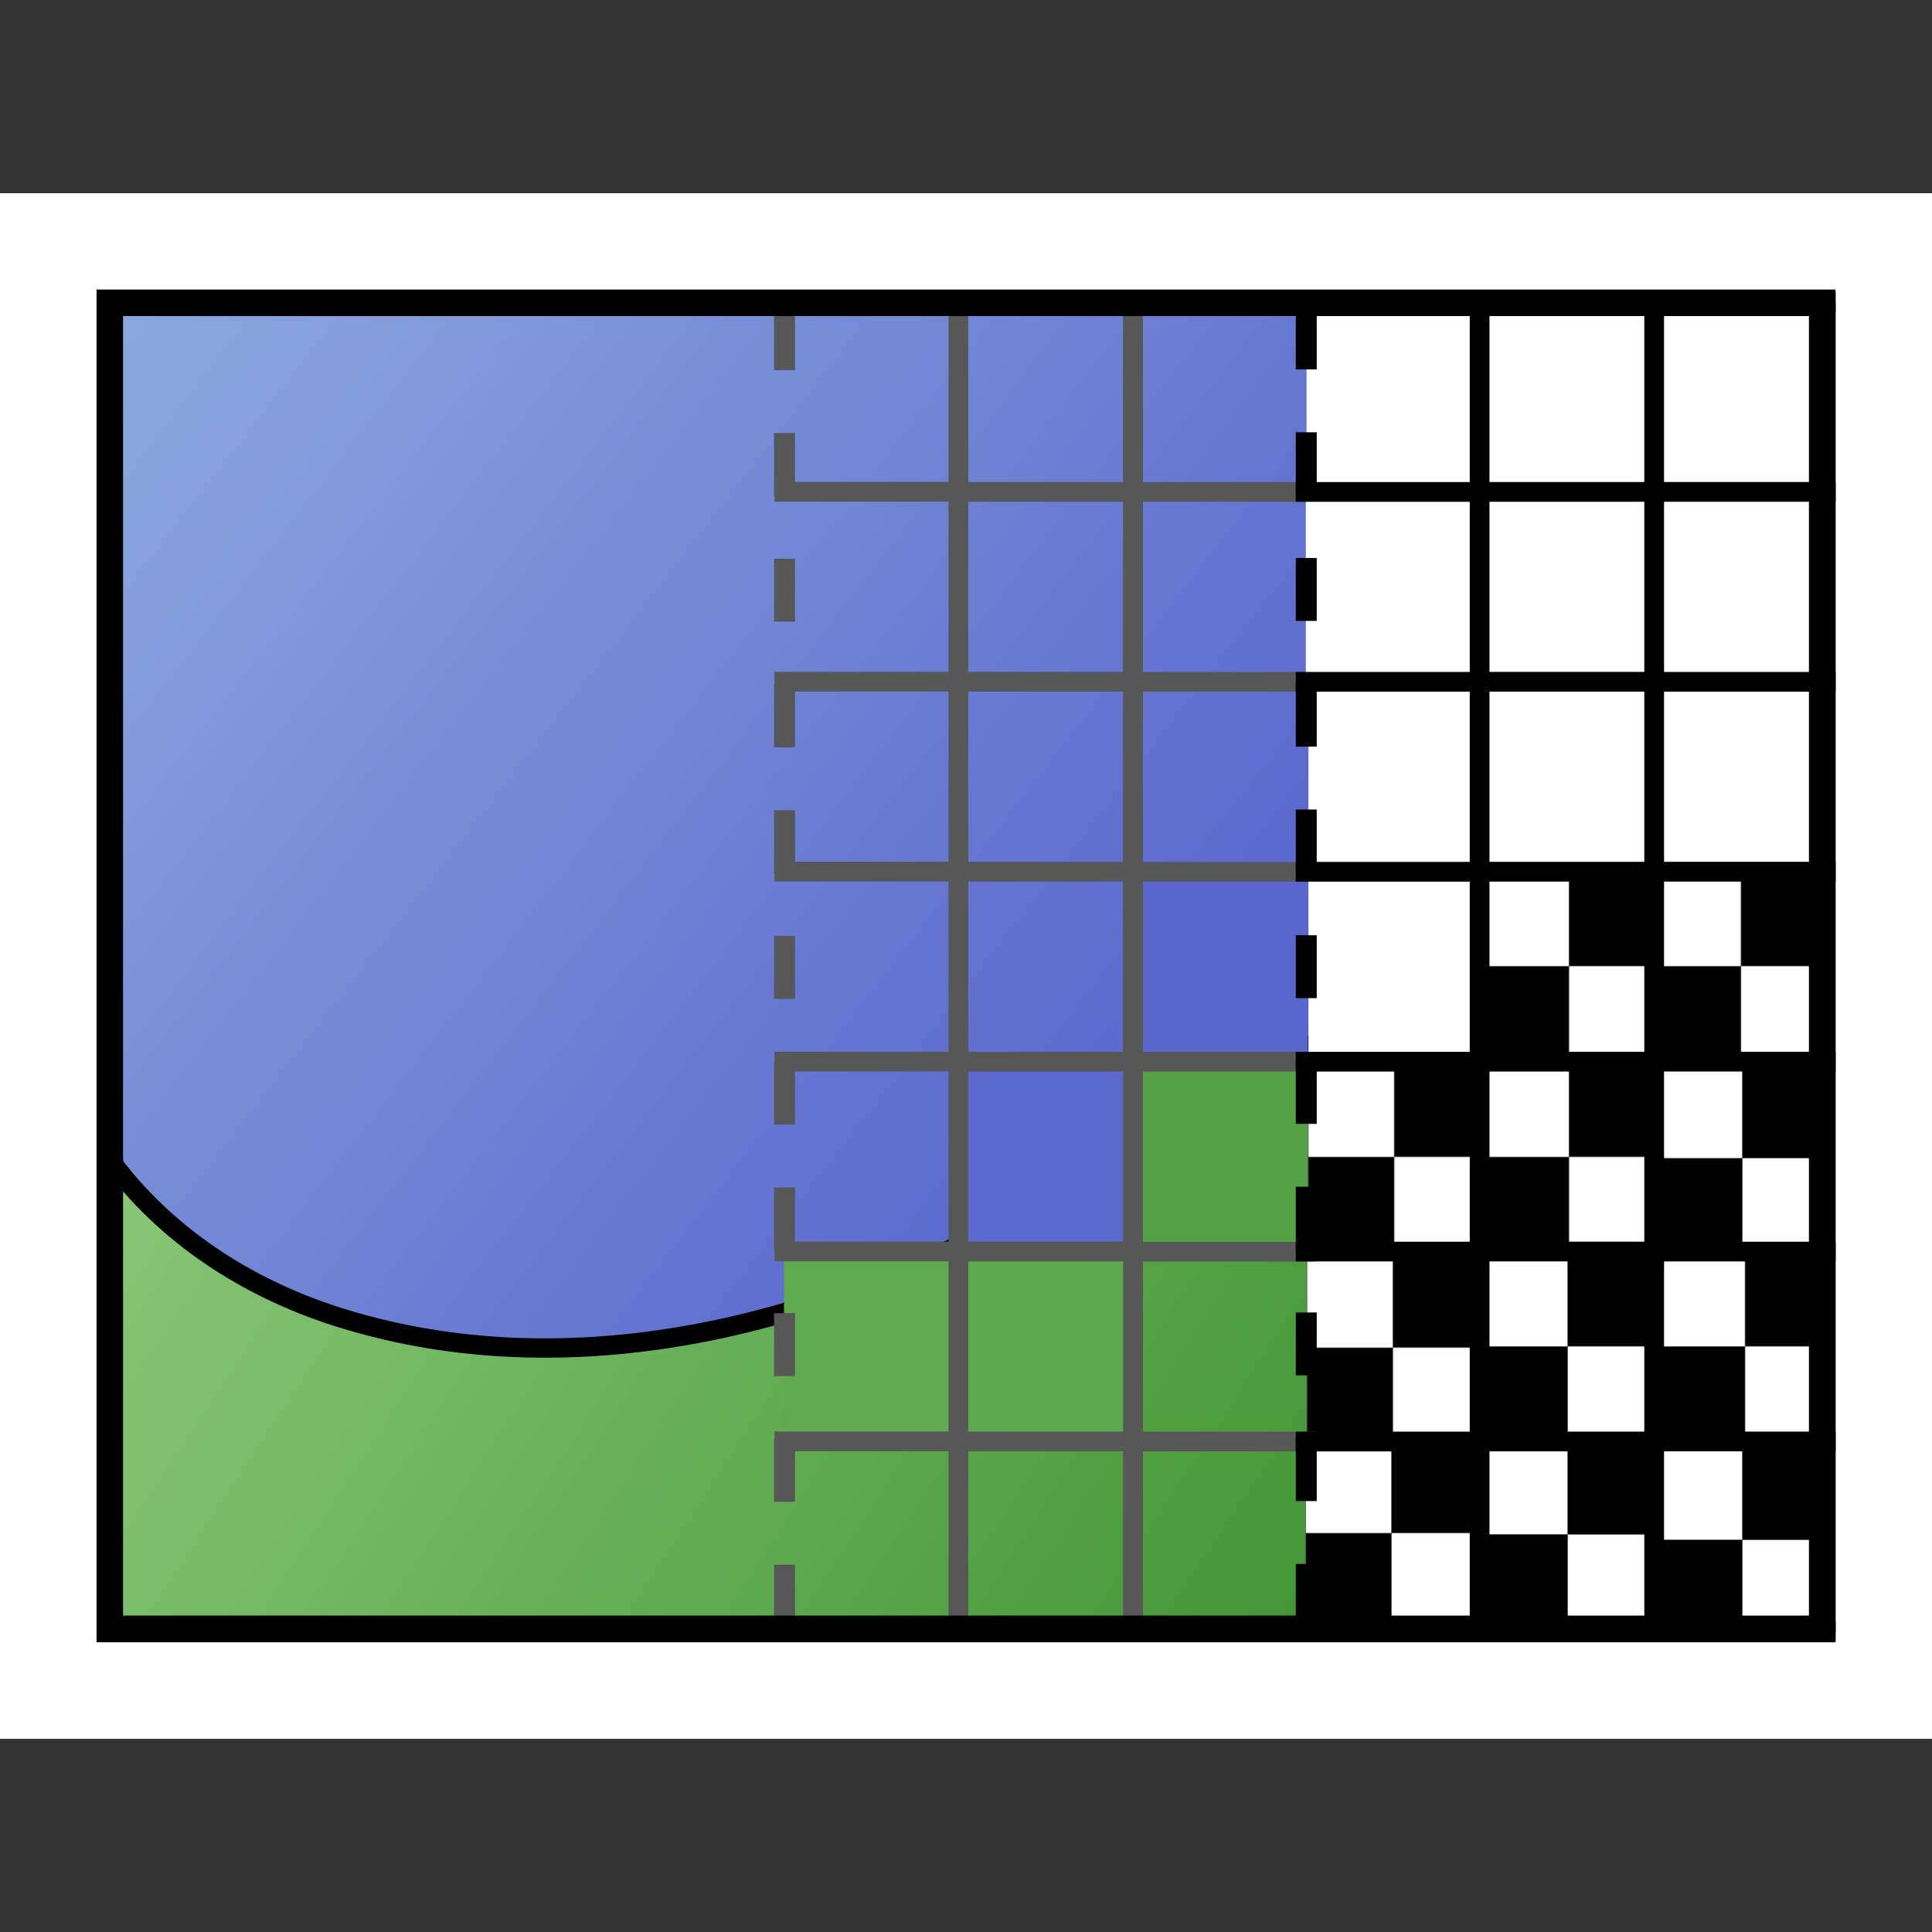 <?xml version="1.0" encoding="UTF-8" standalone="no"?>
<!-- Created with Inkscape (http://www.inkscape.org/) -->

<svg
   xmlns:dc="http://purl.org/dc/elements/1.1/"
   xmlns:cc="http://creativecommons.org/ns#"
   xmlns:rdf="http://www.w3.org/1999/02/22-rdf-syntax-ns#"
   xmlns:svg="http://www.w3.org/2000/svg"
   xmlns="http://www.w3.org/2000/svg"
   xmlns:xlink="http://www.w3.org/1999/xlink"
   xmlns:sodipodi="http://sodipodi.sourceforge.net/DTD/sodipodi-0.dtd"
   xmlns:inkscape="http://www.inkscape.org/namespaces/inkscape"
   width="48"
   height="48"
   id="svg2"
   sodipodi:version="0.32"
   inkscape:version="0.48.4 r9939"
   version="1.0"
   sodipodi:docname="cstitch.svg"
   inkscape:output_extension="org.inkscape.output.svg.inkscape"
   inkscape:export-filename="/tmp/cstitch.png"
   inkscape:export-xdpi="90"
   inkscape:export-ydpi="90">
  <rect width="100%" height="100%" fill="#333333" stroke="none"/>
  <defs
     id="defs4">
    <linearGradient
       id="linearGradient3182">
      <stop
         style="stop-color:#94cf83;stop-opacity:1;"
         offset="0"
         id="stop3184" />
      <stop
         style="stop-color:#2b861d;stop-opacity:1;"
         offset="1"
         id="stop3186" />
    </linearGradient>
    <linearGradient
       id="linearGradient3174">
      <stop
         style="stop-color:#8caade;stop-opacity:1;"
         offset="0"
         id="stop3176" />
      <stop
         style="stop-color:#393bc2;stop-opacity:1;"
         offset="1"
         id="stop3178" />
    </linearGradient>
    <inkscape:perspective
       sodipodi:type="inkscape:persp3d"
       inkscape:vp_x="0 : 526.18109 : 1"
       inkscape:vp_y="0 : 1000 : 0"
       inkscape:vp_z="744.09448 : 526.18109 : 1"
       inkscape:persp3d-origin="372.04724 : 350.78739 : 1"
       id="perspective10" />
    <linearGradient
       inkscape:collect="always"
       xlink:href="#linearGradient3174"
       id="linearGradient3180"
       x1="5.479"
       y1="15.385"
       x2="94.099"
       y2="84.194"
       gradientUnits="userSpaceOnUse" />
    <linearGradient
       inkscape:collect="always"
       xlink:href="#linearGradient3182"
       id="linearGradient3188"
       x1="12.118"
       y1="30.558"
       x2="93.888"
       y2="84.194"
       gradientUnits="userSpaceOnUse" />
    <linearGradient
       inkscape:collect="always"
       xlink:href="#linearGradient3174"
       id="linearGradient3385"
       gradientUnits="userSpaceOnUse"
       x1="5.479"
       y1="15.385"
       x2="94.099"
       y2="84.194"
       gradientTransform="matrix(0.48,0,0,0.48,4.1723249e-7,-17.588)" />
    <linearGradient
       inkscape:collect="always"
       xlink:href="#linearGradient3182"
       id="linearGradient3387"
       gradientUnits="userSpaceOnUse"
       x1="12.118"
       y1="30.558"
       x2="93.888"
       y2="84.194"
       gradientTransform="matrix(0.48,0,0,0.48,4.1723249e-7,-17.588)" />
    <linearGradient
       inkscape:collect="always"
       xlink:href="#linearGradient3174"
       id="linearGradient3440"
       gradientUnits="userSpaceOnUse"
       gradientTransform="matrix(0.48,0,0,0.48,4.1723249e-7,-17.588)"
       x1="5.479"
       y1="15.385"
       x2="94.099"
       y2="84.194" />
    <linearGradient
       inkscape:collect="always"
       xlink:href="#linearGradient3182"
       id="linearGradient3442"
       gradientUnits="userSpaceOnUse"
       gradientTransform="matrix(0.48,0,0,0.48,4.1723249e-7,-17.588)"
       x1="12.118"
       y1="30.558"
       x2="93.888"
       y2="84.194" />
    <linearGradient
       inkscape:collect="always"
       xlink:href="#linearGradient3182"
       id="linearGradient3425"
       gradientUnits="userSpaceOnUse"
       gradientTransform="matrix(0.48,0,0,0.48,5.3644178e-7,-19.188)"
       x1="12.118"
       y1="30.558"
       x2="93.888"
       y2="84.194" />
    <linearGradient
       inkscape:collect="always"
       xlink:href="#linearGradient3174"
       id="linearGradient3429"
       gradientUnits="userSpaceOnUse"
       gradientTransform="matrix(0.48,0,0,0.48,5.3644178e-7,-19.188)"
       x1="5.479"
       y1="15.385"
       x2="94.099"
       y2="84.194" />
  </defs>
  <sodipodi:namedview
     id="base"
     pagecolor="#ffffff"
     bordercolor="#666666"
     borderopacity="1.0"
     gridtolerance="10000"
     guidetolerance="10"
     objecttolerance="10"
     inkscape:pageopacity="0.0"
     inkscape:pageshadow="2"
     inkscape:zoom="11.313709"
     inkscape:cx="38.777703"
     inkscape:cy="9.1952718"
     inkscape:document-units="px"
     inkscape:current-layer="layer1"
     showgrid="false"
     inkscape:window-width="1600"
     inkscape:window-height="1173"
     inkscape:window-x="0"
     inkscape:window-y="0"
     inkscape:window-maximized="1"
     fit-margin-top="0"
     fit-margin-left="0"
     fit-margin-right="0"
     fit-margin-bottom="0" />
  <g
     inkscape:label="Layer 1"
     inkscape:groupmode="layer"
     id="layer1"
     transform="translate(0,19.188)">
    <rect
       style="fill:none;stroke:#ffffff;stroke-width:2.469;stroke-linecap:butt;stroke-linejoin:miter;stroke-miterlimit:4;stroke-opacity:1;stroke-dasharray:none;stroke-dashoffset:0;marker:none;visibility:visible;display:inline;overflow:visible;enable-background:accumulate"
       id="rect3155"
       width="45.531"
       height="35.931"
       x="1.234"
       y="-13.153"
       inkscape:export-filename="/tmp/cstitch.png"
       inkscape:export-xdpi="90"
       inkscape:export-ydpi="90" />
    <rect
       style="fill:url(#linearGradient3429);fill-opacity:1;fill-rule:evenodd;stroke:#000000;stroke-width:0.459;stroke-linecap:butt;stroke-linejoin:miter;stroke-miterlimit:4;stroke-opacity:1;stroke-dasharray:none;stroke-dashoffset:0;marker:none;visibility:visible;display:inline;overflow:visible;enable-background:accumulate"
       id="rect2383"
       width="42.741"
       height="33.141"
       x="2.63"
       y="-11.758" />
    <rect
       style="fill:#ffffff;fill-opacity:1;stroke:none"
       id="rect4536-68"
       width="4.266"
       height="4.641"
       x="41.133"
       y="-11.758" />
    <path
       style="fill:url(#linearGradient3425);fill-opacity:1;fill-rule:evenodd;stroke:#000000;stroke-width:0.48px;stroke-linecap:butt;stroke-linejoin:miter;stroke-opacity:1"
       d="m 2.716,9.605 c 0,3.927 -0.076,7.841 -0.076,11.768 14.24,0 28.48,0 42.72,0 0,-5.613 0,-11.226 0,-16.838 -2.035,-0.126 -4.087,-0.132 -6.107,0.107 -2.27,0.269 -5.039,1.193 -7.085,2.354 -2.861,1.623 -4.691,2.697 -7.539,4.346 -4.93,2.595 -10.86,3.911 -16.29,2.172 C 6.115,12.796 4.115,11.502 2.716,9.605 z"
       id="path3157"
       sodipodi:nodetypes="ccccssccc"
       inkscape:connector-curvature="0" />
    <g
       transform="matrix(1.5,0,0,1.5,18.06,-44.476)"
       id="g4729-1">
      <rect
         y="31.315"
         x="15.374"
         height="3.094"
         width="2.844"
         id="rect4536-5"
         style="fill:#ffffff;fill-opacity:1;stroke:#575757;stroke-width:0.01;stroke-miterlimit:4;stroke-opacity:1;stroke-dasharray:none" />
      <rect
         y="32.862"
         x="15.374"
         height="1.547"
         width="1.422"
         id="rect4709-9"
         style="fill:#000000;fill-opacity:1;stroke:#575757;stroke-width:0.01;stroke-miterlimit:4;stroke-opacity:1;stroke-dasharray:none;stroke-dashoffset:1.978" />
      <rect
         y="31.312"
         x="16.797"
         height="1.547"
         width="1.422"
         id="rect4709-3-0"
         style="fill:#000000;fill-opacity:1;stroke:#575757;stroke-width:0.01;stroke-miterlimit:4;stroke-opacity:1;stroke-dasharray:none;stroke-dashoffset:1.978" />
    </g>
    <g
       transform="matrix(1.5,0,0,1.5,13.785,-44.476)"
       id="g4729-9">
      <rect
         y="31.315"
         x="15.374"
         height="3.094"
         width="2.844"
         id="rect4536-74"
         style="fill:#ffffff;fill-opacity:1;stroke:#575757;stroke-width:0.01;stroke-miterlimit:4;stroke-opacity:1;stroke-dasharray:none" />
      <rect
         y="32.862"
         x="15.374"
         height="1.547"
         width="1.422"
         id="rect4709-6"
         style="fill:#000000;fill-opacity:1;stroke:#575757;stroke-width:0.01;stroke-miterlimit:4;stroke-opacity:1;stroke-dasharray:none;stroke-dashoffset:1.978" />
      <rect
         y="31.312"
         x="16.797"
         height="1.547"
         width="1.422"
         id="rect4709-3-8"
         style="fill:#000000;fill-opacity:1;stroke:#575757;stroke-width:0.01;stroke-miterlimit:4;stroke-opacity:1;stroke-dasharray:none;stroke-dashoffset:1.978" />
    </g>
    <g
       transform="matrix(1.5,0,0,1.5,13.785,-39.736)"
       id="g4729-8">
      <rect
         y="31.315"
         x="15.374"
         height="3.094"
         width="2.844"
         id="rect4536-46"
         style="fill:#ffffff;fill-opacity:1;stroke:#575757;stroke-width:0.01;stroke-miterlimit:4;stroke-opacity:1;stroke-dasharray:none" />
      <rect
         y="32.862"
         x="15.374"
         height="1.547"
         width="1.422"
         id="rect4709-8"
         style="fill:#000000;fill-opacity:1;stroke:#575757;stroke-width:0.01;stroke-miterlimit:4;stroke-opacity:1;stroke-dasharray:none;stroke-dashoffset:1.978" />
      <rect
         y="31.312"
         x="16.797"
         height="1.547"
         width="1.422"
         id="rect4709-3-7"
         style="fill:#000000;fill-opacity:1;stroke:#575757;stroke-width:0.01;stroke-miterlimit:4;stroke-opacity:1;stroke-dasharray:none;stroke-dashoffset:1.978" />
    </g>
    <g
       transform="matrix(1.5,0,0,1.5,9.443,-39.736)"
       id="g4729-0">
      <rect
         y="31.315"
         x="15.374"
         height="3.094"
         width="2.844"
         id="rect4536-14"
         style="fill:#ffffff;fill-opacity:1;stroke:#575757;stroke-width:0.01;stroke-miterlimit:4;stroke-opacity:1;stroke-dasharray:none" />
      <rect
         y="32.862"
         x="15.374"
         height="1.547"
         width="1.422"
         id="rect4709-4"
         style="fill:#000000;fill-opacity:1;stroke:#575757;stroke-width:0.01;stroke-miterlimit:4;stroke-opacity:1;stroke-dasharray:none;stroke-dashoffset:1.978" />
      <rect
         y="31.312"
         x="16.797"
         height="1.547"
         width="1.422"
         id="rect4709-3-5"
         style="fill:#000000;fill-opacity:1;stroke:#575757;stroke-width:0.01;stroke-miterlimit:4;stroke-opacity:1;stroke-dasharray:none;stroke-dashoffset:1.978" />
    </g>
    <g
       transform="matrix(1.5,0,0,1.5,9.409,-34.996)"
       id="g4729-98">
      <rect
         y="31.315"
         x="15.374"
         height="3.094"
         width="2.844"
         id="rect4536-55"
         style="fill:#ffffff;fill-opacity:1;stroke:#575757;stroke-width:0.01;stroke-miterlimit:4;stroke-opacity:1;stroke-dasharray:none" />
      <rect
         y="32.862"
         x="15.374"
         height="1.547"
         width="1.422"
         id="rect4709-5"
         style="fill:#000000;fill-opacity:1;stroke:#575757;stroke-width:0.01;stroke-miterlimit:4;stroke-opacity:1;stroke-dasharray:none;stroke-dashoffset:1.978" />
      <rect
         y="31.312"
         x="16.797"
         height="1.547"
         width="1.422"
         id="rect4709-3-18"
         style="fill:#000000;fill-opacity:1;stroke:#575757;stroke-width:0.01;stroke-miterlimit:4;stroke-opacity:1;stroke-dasharray:none;stroke-dashoffset:1.978" />
    </g>
    <g
       transform="matrix(1.5,0,0,1.5,9.376,-30.389)"
       id="g4729-56">
      <rect
         y="31.315"
         x="15.374"
         height="3.094"
         width="2.844"
         id="rect4536-764"
         style="fill:#ffffff;fill-opacity:1;stroke:#575757;stroke-width:0.01;stroke-miterlimit:4;stroke-opacity:1;stroke-dasharray:none" />
      <rect
         y="32.862"
         x="15.374"
         height="1.547"
         width="1.422"
         id="rect4709-2"
         style="fill:#000000;fill-opacity:1;stroke:#575757;stroke-width:0.01;stroke-miterlimit:4;stroke-opacity:1;stroke-dasharray:none;stroke-dashoffset:1.978" />
      <rect
         y="31.312"
         x="16.797"
         height="1.547"
         width="1.422"
         id="rect4709-3-30"
         style="fill:#000000;fill-opacity:1;stroke:#575757;stroke-width:0.01;stroke-miterlimit:4;stroke-opacity:1;stroke-dasharray:none;stroke-dashoffset:1.978" />
    </g>
    <g
       transform="matrix(1.5,0,0,1.5,18.094,-30.223)"
       id="g4729-42">
      <rect
         y="31.315"
         x="15.374"
         height="3.094"
         width="2.844"
         id="rect4536-98"
         style="fill:#ffffff;fill-opacity:1;stroke:#575757;stroke-width:0.01;stroke-miterlimit:4;stroke-opacity:1;stroke-dasharray:none" />
      <rect
         y="32.862"
         x="15.374"
         height="1.547"
         width="1.422"
         id="rect4709-40"
         style="fill:#000000;fill-opacity:1;stroke:#575757;stroke-width:0.01;stroke-miterlimit:4;stroke-opacity:1;stroke-dasharray:none;stroke-dashoffset:1.978" />
      <rect
         y="31.312"
         x="16.797"
         height="1.547"
         width="1.422"
         id="rect4709-3-2"
         style="fill:#000000;fill-opacity:1;stroke:#575757;stroke-width:0.01;stroke-miterlimit:4;stroke-opacity:1;stroke-dasharray:none;stroke-dashoffset:1.978" />
    </g>
    <g
       transform="matrix(1.5,0,0,1.5,13.752,-30.356)"
       id="g4729-16">
      <rect
         y="31.315"
         x="15.374"
         height="3.094"
         width="2.844"
         id="rect4536-10"
         style="fill:#ffffff;fill-opacity:1;stroke:#575757;stroke-width:0.01;stroke-miterlimit:4;stroke-opacity:1;stroke-dasharray:none" />
      <rect
         y="32.862"
         x="15.374"
         height="1.547"
         width="1.422"
         id="rect4709-46"
         style="fill:#000000;fill-opacity:1;stroke:#575757;stroke-width:0.01;stroke-miterlimit:4;stroke-opacity:1;stroke-dasharray:none;stroke-dashoffset:1.978" />
      <rect
         y="31.312"
         x="16.797"
         height="1.547"
         width="1.422"
         id="rect4709-3-55"
         style="fill:#000000;fill-opacity:1;stroke:#575757;stroke-width:0.01;stroke-miterlimit:4;stroke-opacity:1;stroke-dasharray:none;stroke-dashoffset:1.978" />
    </g>
    <g
       transform="matrix(1.5,0,0,1.5,13.752,-35.029)"
       id="g4729-5">
      <rect
         y="31.315"
         x="15.374"
         height="3.094"
         width="2.844"
         id="rect4536-421"
         style="fill:#ffffff;fill-opacity:1;stroke:#575757;stroke-width:0.01;stroke-miterlimit:4;stroke-opacity:1;stroke-dasharray:none" />
      <rect
         y="32.862"
         x="15.374"
         height="1.547"
         width="1.422"
         id="rect4709-1"
         style="fill:#000000;fill-opacity:1;stroke:#575757;stroke-width:0.01;stroke-miterlimit:4;stroke-opacity:1;stroke-dasharray:none;stroke-dashoffset:1.978" />
      <rect
         y="31.312"
         x="16.797"
         height="1.547"
         width="1.422"
         id="rect4709-3-3"
         style="fill:#000000;fill-opacity:1;stroke:#575757;stroke-width:0.01;stroke-miterlimit:4;stroke-opacity:1;stroke-dasharray:none;stroke-dashoffset:1.978" />
    </g>
    <g
       transform="matrix(1.5,0,0,1.5,18.16,-35.029)"
       id="g4729-15">
      <rect
         y="31.315"
         x="15.374"
         height="3.094"
         width="2.844"
         id="rect4536-29"
         style="fill:#ffffff;fill-opacity:1;stroke:#575757;stroke-width:0.01;stroke-miterlimit:4;stroke-opacity:1;stroke-dasharray:none" />
      <rect
         y="32.862"
         x="15.374"
         height="1.547"
         width="1.422"
         id="rect4709-87"
         style="fill:#000000;fill-opacity:1;stroke:#575757;stroke-width:0.01;stroke-miterlimit:4;stroke-opacity:1;stroke-dasharray:none;stroke-dashoffset:1.978" />
      <rect
         y="31.312"
         x="16.797"
         height="1.547"
         width="1.422"
         id="rect4709-3-01"
         style="fill:#000000;fill-opacity:1;stroke:#575757;stroke-width:0.01;stroke-miterlimit:4;stroke-opacity:1;stroke-dasharray:none;stroke-dashoffset:1.978" />
    </g>
    <g
       transform="matrix(1.5,0,0,1.5,18.094,-39.703)"
       id="g4729-4">
      <rect
         y="31.315"
         x="15.374"
         height="3.094"
         width="2.844"
         id="rect4536-76"
         style="fill:#ffffff;fill-opacity:1;stroke:#575757;stroke-width:0.01;stroke-miterlimit:4;stroke-opacity:1;stroke-dasharray:none" />
      <rect
         y="32.862"
         x="15.374"
         height="1.547"
         width="1.422"
         id="rect4709-7"
         style="fill:#000000;fill-opacity:1;stroke:#575757;stroke-width:0.01;stroke-miterlimit:4;stroke-opacity:1;stroke-dasharray:none;stroke-dashoffset:1.978" />
      <rect
         y="31.312"
         x="16.797"
         height="1.547"
         width="1.422"
         id="rect4709-3-1"
         style="fill:#000000;fill-opacity:1;stroke:#575757;stroke-width:0.01;stroke-miterlimit:4;stroke-opacity:1;stroke-dasharray:none;stroke-dashoffset:1.978" />
    </g>
    <path
       style="fill:none;stroke:#000000;stroke-width:0.49;stroke-linecap:butt;stroke-linejoin:miter;stroke-miterlimit:4;stroke-opacity:1;stroke-dasharray:none"
       d="m 4.93,21.365 4.766,0"
       id="path4087-8"
       inkscape:connector-curvature="0"
       sodipodi:nodetypes="cc" />
    <rect
       style="fill:#ffffff;fill-opacity:1;stroke:none"
       id="rect4536-2"
       width="4.266"
       height="4.641"
       x="41.086"
       y="-2.336" />
    <rect
       style="fill:#ffffff;fill-opacity:1;stroke:none"
       id="rect4536-3"
       width="4.266"
       height="4.641"
       x="41.086"
       y="-7.023" />
    <g
       id="g4303"
       transform="matrix(1.5,0,0,1.5,-12.24,-22.044)">
      <path
         sodipodi:nodetypes="cc"
         inkscape:connector-curvature="0"
         id="path4087-5-8"
         d="m 35.387,6.906 3.177,0"
         style="fill:none;stroke:#000000;stroke-width:0.327;stroke-linecap:butt;stroke-linejoin:miter;stroke-miterlimit:4;stroke-opacity:1;stroke-dasharray:none" />
      <path
         sodipodi:nodetypes="cc"
         inkscape:connector-curvature="0"
         id="path4087-2-7-9"
         d="m 35.387,10.051 3.177,0"
         style="fill:none;stroke:#000000;stroke-width:0.327;stroke-linecap:butt;stroke-linejoin:miter;stroke-miterlimit:4;stroke-opacity:1;stroke-dasharray:none" />
      <path
         sodipodi:nodetypes="cc"
         inkscape:connector-curvature="0"
         id="path4087-7-5-4"
         d="m 35.387,13.197 3.177,0"
         style="fill:none;stroke:#000000;stroke-width:0.327;stroke-linecap:butt;stroke-linejoin:miter;stroke-miterlimit:4;stroke-opacity:1;stroke-dasharray:none" />
      <path
         sodipodi:nodetypes="cc"
         inkscape:connector-curvature="0"
         id="path4087-78-3-5"
         d="m 35.387,16.342 3.177,0"
         style="fill:none;stroke:#000000;stroke-width:0.327;stroke-linecap:butt;stroke-linejoin:miter;stroke-miterlimit:4;stroke-opacity:1;stroke-dasharray:none" />
      <path
         sodipodi:nodetypes="cc"
         inkscape:connector-curvature="0"
         id="path4087-4-8-6"
         d="m 35.387,19.488 3.177,0"
         style="fill:none;stroke:#000000;stroke-width:0.327;stroke-linecap:butt;stroke-linejoin:miter;stroke-miterlimit:4;stroke-opacity:1;stroke-dasharray:none" />
      <path
         sodipodi:nodetypes="cc"
         inkscape:connector-curvature="0"
         id="path4087-3-2-2"
         d="m 35.387,22.634 3.177,0"
         style="fill:none;stroke:#000000;stroke-width:0.327;stroke-linecap:butt;stroke-linejoin:miter;stroke-miterlimit:4;stroke-opacity:1;stroke-dasharray:none" />
      <path
         sodipodi:nodetypes="cc"
         inkscape:connector-curvature="0"
         id="path4087-40-2-2"
         d="m 35.387,25.779 3.177,0"
         style="fill:none;stroke:#000000;stroke-width:0.327;stroke-linecap:butt;stroke-linejoin:miter;stroke-miterlimit:4;stroke-opacity:1;stroke-dasharray:none" />
      <path
         sodipodi:nodetypes="cc"
         inkscape:connector-curvature="0"
         id="path4087-8-5-9"
         d="m 35.387,28.925 3.177,0"
         style="fill:none;stroke:#000000;stroke-width:0.327;stroke-linecap:butt;stroke-linejoin:miter;stroke-miterlimit:4;stroke-opacity:1;stroke-dasharray:none" />
      <path
         inkscape:connector-curvature="0"
         id="path4149-6-6"
         d="m 38.4,6.92 0,22.02"
         style="fill:none;stroke:#000000;stroke-width:0.327;stroke-linecap:butt;stroke-linejoin:miter;stroke-miterlimit:4;stroke-opacity:1;stroke-dasharray:none" />
    </g>
    <rect
       style="fill:#ffffff;fill-opacity:1;stroke:none"
       id="rect4536-9"
       width="4.266"
       height="4.641"
       x="36.914"
       y="-2.383" />
    <rect
       style="fill:#ffffff;fill-opacity:1;stroke:none"
       id="rect4536-689"
       width="4.266"
       height="4.641"
       x="36.914"
       y="-7.023" />
    <rect
       style="fill:#ffffff;fill-opacity:1;stroke:none"
       id="rect4536-4"
       width="4.266"
       height="4.641"
       x="36.914"
       y="-11.664" />
    <g
       id="g4193"
       transform="matrix(1.5,0,0,1.5,51.335,-19.582)">
      <path
         sodipodi:nodetypes="cc"
         inkscape:connector-curvature="0"
         id="path4087-5"
         d="m -9.87,5.264 3.177,0"
         style="fill:none;stroke:#000000;stroke-width:0.327;stroke-linecap:butt;stroke-linejoin:miter;stroke-miterlimit:4;stroke-opacity:1;stroke-dasharray:none" />
      <path
         sodipodi:nodetypes="cc"
         inkscape:connector-curvature="0"
         id="path4087-2-7"
         d="m -9.87,8.41 3.177,0"
         style="fill:none;stroke:#000000;stroke-width:0.327;stroke-linecap:butt;stroke-linejoin:miter;stroke-miterlimit:4;stroke-opacity:1;stroke-dasharray:none" />
      <path
         sodipodi:nodetypes="cc"
         inkscape:connector-curvature="0"
         id="path4087-7-5"
         d="m -9.87,11.555 3.177,0"
         style="fill:none;stroke:#000000;stroke-width:0.327;stroke-linecap:butt;stroke-linejoin:miter;stroke-miterlimit:4;stroke-opacity:1;stroke-dasharray:none" />
      <path
         sodipodi:nodetypes="cc"
         inkscape:connector-curvature="0"
         id="path4087-78-3"
         d="m -9.87,14.701 3.177,0"
         style="fill:none;stroke:#000000;stroke-width:0.327;stroke-linecap:butt;stroke-linejoin:miter;stroke-miterlimit:4;stroke-opacity:1;stroke-dasharray:none" />
      <path
         sodipodi:nodetypes="cc"
         inkscape:connector-curvature="0"
         id="path4087-4-8"
         d="m -9.87,17.847 3.177,0"
         style="fill:none;stroke:#000000;stroke-width:0.327;stroke-linecap:butt;stroke-linejoin:miter;stroke-miterlimit:4;stroke-opacity:1;stroke-dasharray:none" />
      <path
         sodipodi:nodetypes="cc"
         inkscape:connector-curvature="0"
         id="path4087-3-2"
         d="m -9.87,20.992 3.177,0"
         style="fill:none;stroke:#000000;stroke-width:0.327;stroke-linecap:butt;stroke-linejoin:miter;stroke-miterlimit:4;stroke-opacity:1;stroke-dasharray:none" />
      <path
         sodipodi:nodetypes="cc"
         inkscape:connector-curvature="0"
         id="path4087-40-2"
         d="m -9.87,24.138 3.177,0"
         style="fill:none;stroke:#000000;stroke-width:0.327;stroke-linecap:butt;stroke-linejoin:miter;stroke-miterlimit:4;stroke-opacity:1;stroke-dasharray:none" />
      <path
         sodipodi:nodetypes="cc"
         inkscape:connector-curvature="0"
         id="path4087-8-5"
         d="m -9.87,27.283 3.177,0"
         style="fill:none;stroke:#000000;stroke-width:0.327;stroke-linecap:butt;stroke-linejoin:miter;stroke-miterlimit:4;stroke-opacity:1;stroke-dasharray:none" />
      <path
         inkscape:connector-curvature="0"
         id="path4149-6"
         d="m -6.825,5.279 0,22.02"
         style="fill:none;stroke:#000000;stroke-width:0.327;stroke-linecap:butt;stroke-linejoin:miter;stroke-miterlimit:4;stroke-opacity:1;stroke-dasharray:none" />
    </g>
    <rect
       style="fill:#54a245;fill-opacity:1;stroke:none"
       id="rect4536-69"
       width="4.266"
       height="4.641"
       x="28.195"
       y="7.32"
       inkscape:transform-center-x="0.89062561"
       inkscape:transform-center-y="1.8281247" />
    <rect
       style="fill:#5966cd;fill-opacity:1;stroke:none"
       id="rect4536-65"
       width="4.266"
       height="4.641"
       x="28.23"
       y="2.539" />
    <g
       id="g4323"
       transform="matrix(1.5,0,0,1.5,35.864,-22.908)"
       style="fill:#5da94e;fill-opacity:1;stroke:#575757;stroke-opacity:1">
      <path
         sodipodi:nodetypes="cc"
         inkscape:connector-curvature="0"
         id="path4087-5-7"
         d="m -5.307,7.483 3.177,0"
         style="fill:#5da94e;fill-opacity:1;stroke:#575757;stroke-width:0.327;stroke-linecap:butt;stroke-linejoin:miter;stroke-miterlimit:4;stroke-opacity:1;stroke-dasharray:none" />
      <path
         sodipodi:nodetypes="cc"
         inkscape:connector-curvature="0"
         id="path4087-2-7-8"
         d="m -5.307,10.628 3.177,0"
         style="fill:#5da94e;fill-opacity:1;stroke:#575757;stroke-width:0.327;stroke-linecap:butt;stroke-linejoin:miter;stroke-miterlimit:4;stroke-opacity:1;stroke-dasharray:none" />
      <path
         sodipodi:nodetypes="cc"
         inkscape:connector-curvature="0"
         id="path4087-7-5-1"
         d="m -5.307,13.774 3.177,0"
         style="fill:#5da94e;fill-opacity:1;stroke:#575757;stroke-width:0.327;stroke-linecap:butt;stroke-linejoin:miter;stroke-miterlimit:4;stroke-opacity:1;stroke-dasharray:none" />
      <path
         sodipodi:nodetypes="cc"
         inkscape:connector-curvature="0"
         id="path4087-78-3-4"
         d="m -5.307,16.92 3.177,0"
         style="fill:#5da94e;fill-opacity:1;stroke:#575757;stroke-width:0.327;stroke-linecap:butt;stroke-linejoin:miter;stroke-miterlimit:4;stroke-opacity:1;stroke-dasharray:none" />
      <path
         sodipodi:nodetypes="cc"
         inkscape:connector-curvature="0"
         id="path4087-4-8-0"
         d="m -5.307,20.065 3.177,0"
         style="fill:#5da94e;fill-opacity:1;stroke:#575757;stroke-width:0.327;stroke-linecap:butt;stroke-linejoin:miter;stroke-miterlimit:4;stroke-opacity:1;stroke-dasharray:none" />
      <path
         sodipodi:nodetypes="cc"
         inkscape:connector-curvature="0"
         id="path4087-3-2-5"
         d="m -5.307,23.211 3.177,0"
         style="fill:#5da94e;fill-opacity:1;stroke:#575757;stroke-width:0.327;stroke-linecap:butt;stroke-linejoin:miter;stroke-miterlimit:4;stroke-opacity:1;stroke-dasharray:none" />
      <path
         sodipodi:nodetypes="cc"
         inkscape:connector-curvature="0"
         id="path4087-40-2-5"
         d="m -5.307,26.357 3.177,0"
         style="fill:#5da94e;fill-opacity:1;stroke:#575757;stroke-width:0.327;stroke-linecap:butt;stroke-linejoin:miter;stroke-miterlimit:4;stroke-opacity:1;stroke-dasharray:none" />
      <path
         sodipodi:nodetypes="cc"
         inkscape:connector-curvature="0"
         id="path4087-8-5-4"
         d="m -5.307,29.502 3.177,0"
         style="fill:#5da94e;fill-opacity:1;stroke:#575757;stroke-width:0.327;stroke-linecap:butt;stroke-linejoin:miter;stroke-miterlimit:4;stroke-opacity:1;stroke-dasharray:none" />
      <path
         inkscape:connector-curvature="0"
         id="path4149-6-9"
         d="m -5.143,7.498 0,22.02"
         style="fill:#5da94e;fill-opacity:1;stroke:#575757;stroke-width:0.327;stroke-linecap:butt;stroke-linejoin:miter;stroke-miterlimit:4;stroke-opacity:1;stroke-dasharray:none" />
    </g>
    <rect
       style="fill:#5da94e;fill-opacity:1;stroke:none"
       id="rect4536-7"
       width="4.266"
       height="4.641"
       x="23.789"
       y="11.914" />
    <rect
       style="fill:#5c69ce;fill-opacity:1;stroke:none"
       id="rect4536-6"
       width="4.266"
       height="4.641"
       x="23.93"
       y="7.18" />
    <g
       id="g4193-2-6"
       transform="matrix(1.5,0,0,1.5,38.387,-19.582)"
       style="fill:#5da94e;fill-opacity:1;stroke:#575757;stroke-opacity:1">
      <path
         sodipodi:nodetypes="cc"
         inkscape:connector-curvature="0"
         id="path4087-5-83-4"
         d="m -9.87,5.264 3.177,0"
         style="fill:#5da94e;fill-opacity:1;stroke:#575757;stroke-width:0.327;stroke-linecap:butt;stroke-linejoin:miter;stroke-miterlimit:4;stroke-opacity:1;stroke-dasharray:none" />
      <path
         sodipodi:nodetypes="cc"
         inkscape:connector-curvature="0"
         id="path4087-2-7-1-5"
         d="m -9.87,8.41 3.177,0"
         style="fill:#5da94e;fill-opacity:1;stroke:#575757;stroke-width:0.327;stroke-linecap:butt;stroke-linejoin:miter;stroke-miterlimit:4;stroke-opacity:1;stroke-dasharray:none" />
      <path
         sodipodi:nodetypes="cc"
         inkscape:connector-curvature="0"
         id="path4087-7-5-5-0"
         d="m -9.87,11.555 3.177,0"
         style="fill:#5da94e;fill-opacity:1;stroke:#575757;stroke-width:0.327;stroke-linecap:butt;stroke-linejoin:miter;stroke-miterlimit:4;stroke-opacity:1;stroke-dasharray:none" />
      <path
         sodipodi:nodetypes="cc"
         inkscape:connector-curvature="0"
         id="path4087-78-3-7-8"
         d="m -9.87,14.701 3.177,0"
         style="fill:#5da94e;fill-opacity:1;stroke:#575757;stroke-width:0.327;stroke-linecap:butt;stroke-linejoin:miter;stroke-miterlimit:4;stroke-opacity:1;stroke-dasharray:none" />
      <path
         sodipodi:nodetypes="cc"
         inkscape:connector-curvature="0"
         id="path4087-4-8-9-7"
         d="m -9.87,17.847 3.177,0"
         style="fill:#5da94e;fill-opacity:1;stroke:#575757;stroke-width:0.327;stroke-linecap:butt;stroke-linejoin:miter;stroke-miterlimit:4;stroke-opacity:1;stroke-dasharray:none" />
      <path
         sodipodi:nodetypes="cc"
         inkscape:connector-curvature="0"
         id="path4087-3-2-9-5"
         d="m -9.87,20.992 3.177,0"
         style="fill:#5da94e;fill-opacity:1;stroke:#575757;stroke-width:0.327;stroke-linecap:butt;stroke-linejoin:miter;stroke-miterlimit:4;stroke-opacity:1;stroke-dasharray:none" />
      <path
         sodipodi:nodetypes="cc"
         inkscape:connector-curvature="0"
         id="path4087-40-2-1-6"
         d="m -9.87,24.138 3.177,0"
         style="fill:#5da94e;fill-opacity:1;stroke:#575757;stroke-width:0.327;stroke-linecap:butt;stroke-linejoin:miter;stroke-miterlimit:4;stroke-opacity:1;stroke-dasharray:none" />
      <path
         sodipodi:nodetypes="cc"
         inkscape:connector-curvature="0"
         id="path4087-8-5-5-1"
         d="m -9.87,27.283 3.177,0"
         style="fill:#5da94e;fill-opacity:1;stroke:#575757;stroke-width:0.327;stroke-linecap:butt;stroke-linejoin:miter;stroke-miterlimit:4;stroke-opacity:1;stroke-dasharray:none" />
      <path
         inkscape:connector-curvature="0"
         id="path4149-6-5-6"
         d="m -6.825,5.279 0,22.02"
         style="fill:#5da94e;fill-opacity:1;stroke:#575757;stroke-width:0.327;stroke-linecap:butt;stroke-linejoin:miter;stroke-miterlimit:4;stroke-opacity:1;stroke-dasharray:none" />
    </g>
    <rect
       style="fill:#5faa4f;fill-opacity:1;stroke:none"
       id="rect4536-78"
       width="4.266"
       height="4.641"
       x="19.477"
       y="11.867" />
    <g
       id="g4193-2-7"
       transform="matrix(1.5,0,0,1.5,34.048,-19.584)"
       style="fill:#5da94e;fill-opacity:1;stroke:#575757;stroke-opacity:1">
      <path
         sodipodi:nodetypes="cc"
         inkscape:connector-curvature="0"
         id="path4087-5-83-1"
         d="m -9.87,5.264 3.177,0"
         style="fill:#5da94e;fill-opacity:1;stroke:#575757;stroke-width:0.327;stroke-linecap:butt;stroke-linejoin:miter;stroke-miterlimit:4;stroke-opacity:1;stroke-dasharray:none" />
      <path
         sodipodi:nodetypes="cc"
         inkscape:connector-curvature="0"
         id="path4087-2-7-1-51"
         d="m -9.87,8.41 3.177,0"
         style="fill:#5da94e;fill-opacity:1;stroke:#575757;stroke-width:0.327;stroke-linecap:butt;stroke-linejoin:miter;stroke-miterlimit:4;stroke-opacity:1;stroke-dasharray:none" />
      <path
         sodipodi:nodetypes="cc"
         inkscape:connector-curvature="0"
         id="path4087-7-5-5-7"
         d="m -9.87,11.555 3.177,0"
         style="fill:#5da94e;fill-opacity:1;stroke:#575757;stroke-width:0.327;stroke-linecap:butt;stroke-linejoin:miter;stroke-miterlimit:4;stroke-opacity:1;stroke-dasharray:none" />
      <path
         sodipodi:nodetypes="cc"
         inkscape:connector-curvature="0"
         id="path4087-78-3-7-2"
         d="m -9.87,14.701 3.177,0"
         style="fill:#5da94e;fill-opacity:1;stroke:#575757;stroke-width:0.327;stroke-linecap:butt;stroke-linejoin:miter;stroke-miterlimit:4;stroke-opacity:1;stroke-dasharray:none" />
      <path
         sodipodi:nodetypes="cc"
         inkscape:connector-curvature="0"
         id="path4087-4-8-9-5"
         d="m -9.87,17.847 3.177,0"
         style="fill:#5da94e;fill-opacity:1;stroke:#575757;stroke-width:0.327;stroke-linecap:butt;stroke-linejoin:miter;stroke-miterlimit:4;stroke-opacity:1;stroke-dasharray:none" />
      <path
         sodipodi:nodetypes="cc"
         inkscape:connector-curvature="0"
         id="path4087-3-2-9-1"
         d="m -9.87,20.992 3.177,0"
         style="fill:#5da94e;fill-opacity:1;stroke:#575757;stroke-width:0.327;stroke-linecap:butt;stroke-linejoin:miter;stroke-miterlimit:4;stroke-opacity:1;stroke-dasharray:none" />
      <path
         sodipodi:nodetypes="cc"
         inkscape:connector-curvature="0"
         id="path4087-40-2-1-3"
         d="m -9.87,24.138 3.177,0"
         style="fill:#5da94e;fill-opacity:1;stroke:#575757;stroke-width:0.327;stroke-linecap:butt;stroke-linejoin:miter;stroke-miterlimit:4;stroke-opacity:1;stroke-dasharray:none" />
      <path
         sodipodi:nodetypes="cc"
         inkscape:connector-curvature="0"
         id="path4087-8-5-5-4"
         d="m -9.87,27.283 3.177,0"
         style="fill:#5da94e;fill-opacity:1;stroke:#575757;stroke-width:0.327;stroke-linecap:butt;stroke-linejoin:miter;stroke-miterlimit:4;stroke-opacity:1;stroke-dasharray:none" />
      <path
         inkscape:connector-curvature="0"
         id="path4149-6-5-5"
         d="m -6.825,5.279 0,22.02"
         style="fill:#5da94e;fill-opacity:1;stroke:#575757;stroke-width:0.327;stroke-linecap:butt;stroke-linejoin:miter;stroke-miterlimit:4;stroke-opacity:1;stroke-dasharray:none" />
    </g>
    <path
       style="fill:#5da94e;fill-opacity:1;stroke:#575757;stroke-width:0.52;stroke-linecap:butt;stroke-linejoin:miter;stroke-miterlimit:4;stroke-opacity:1;stroke-dasharray:1.562, 1.562;stroke-dashoffset:2.967"
       d="m 19.492,-11.711 0,33.07"
       id="path4486"
       inkscape:connector-curvature="0" />
    <rect
       style="fill:#ffffff;fill-opacity:1;stroke:none"
       id="rect4536-42"
       width="4.266"
       height="4.641"
       x="32.508"
       y="-2.336" />
    <rect
       style="fill:#ffffff;fill-opacity:1;stroke:none"
       id="rect4536-1"
       width="4.266"
       height="4.641"
       x="32.443"
       y="-7.053" />
    <rect
       style="fill:#ffffff;fill-opacity:1;stroke:none"
       id="rect4536-73"
       width="4.266"
       height="4.641"
       x="32.461"
       y="-11.617" />
    <rect
       style="fill:#ffffff;fill-opacity:1;stroke:none"
       id="rect4536-42-4"
       width="4.266"
       height="4.641"
       x="32.508"
       y="2.352" />
    <path
       style="fill:none;stroke:#000000;stroke-width:0.52;stroke-linecap:butt;stroke-linejoin:miter;stroke-miterlimit:4;stroke-opacity:1;stroke-dasharray:1.562, 1.562;stroke-dashoffset:2.967"
       d="m 32.454,-11.729 0,33.07"
       id="path4486-3"
       inkscape:connector-curvature="0"
       sodipodi:nodetypes="cc" />
    <g
       id="g4193-2"
       transform="matrix(1.5,0,0,1.5,46.998,-19.581)">
      <path
         sodipodi:nodetypes="cc"
         inkscape:connector-curvature="0"
         id="path4087-5-83"
         d="m -9.87,5.264 3.177,0"
         style="fill:none;stroke:#000000;stroke-width:0.327;stroke-linecap:butt;stroke-linejoin:miter;stroke-miterlimit:4;stroke-opacity:1;stroke-dasharray:none" />
      <path
         sodipodi:nodetypes="cc"
         inkscape:connector-curvature="0"
         id="path4087-2-7-1"
         d="m -9.87,8.41 3.177,0"
         style="fill:none;stroke:#000000;stroke-width:0.327;stroke-linecap:butt;stroke-linejoin:miter;stroke-miterlimit:4;stroke-opacity:1;stroke-dasharray:none" />
      <path
         sodipodi:nodetypes="cc"
         inkscape:connector-curvature="0"
         id="path4087-7-5-5"
         d="m -9.87,11.555 3.177,0"
         style="fill:none;stroke:#000000;stroke-width:0.327;stroke-linecap:butt;stroke-linejoin:miter;stroke-miterlimit:4;stroke-opacity:1;stroke-dasharray:none" />
      <path
         sodipodi:nodetypes="cc"
         inkscape:connector-curvature="0"
         id="path4087-78-3-7"
         d="m -9.87,14.701 3.177,0"
         style="fill:none;stroke:#000000;stroke-width:0.327;stroke-linecap:butt;stroke-linejoin:miter;stroke-miterlimit:4;stroke-opacity:1;stroke-dasharray:none" />
      <path
         sodipodi:nodetypes="cc"
         inkscape:connector-curvature="0"
         id="path4087-4-8-9"
         d="m -9.87,17.847 3.177,0"
         style="fill:none;stroke:#000000;stroke-width:0.327;stroke-linecap:butt;stroke-linejoin:miter;stroke-miterlimit:4;stroke-opacity:1;stroke-dasharray:none" />
      <path
         sodipodi:nodetypes="cc"
         inkscape:connector-curvature="0"
         id="path4087-3-2-9"
         d="m -9.87,20.992 3.177,0"
         style="fill:none;stroke:#000000;stroke-width:0.327;stroke-linecap:butt;stroke-linejoin:miter;stroke-miterlimit:4;stroke-opacity:1;stroke-dasharray:none" />
      <path
         sodipodi:nodetypes="cc"
         inkscape:connector-curvature="0"
         id="path4087-40-2-1"
         d="m -9.87,24.138 3.177,0"
         style="fill:none;stroke:#000000;stroke-width:0.327;stroke-linecap:butt;stroke-linejoin:miter;stroke-miterlimit:4;stroke-opacity:1;stroke-dasharray:none" />
      <path
         sodipodi:nodetypes="cc"
         inkscape:connector-curvature="0"
         id="path4087-8-5-5"
         d="m -9.87,27.283 3.177,0"
         style="fill:none;stroke:#000000;stroke-width:0.327;stroke-linecap:butt;stroke-linejoin:miter;stroke-miterlimit:4;stroke-opacity:1;stroke-dasharray:none" />
      <path
         inkscape:connector-curvature="0"
         id="path4149-6-5"
         d="m -6.825,5.279 0,22.02"
         style="fill:none;stroke:#000000;stroke-width:0.327;stroke-linecap:butt;stroke-linejoin:miter;stroke-miterlimit:4;stroke-opacity:1;stroke-dasharray:none" />
    </g>
    <rect
       style="fill:none;stroke:#000000;stroke-width:0.659;stroke-miterlimit:4;stroke-opacity:1;stroke-dasharray:none;stroke-dashoffset:1.978"
       id="rect4235"
       width="42.544"
       height="32.945"
       x="2.728"
       y="7.523"
       transform="translate(0,-19.188)" />
  </g>
</svg>
